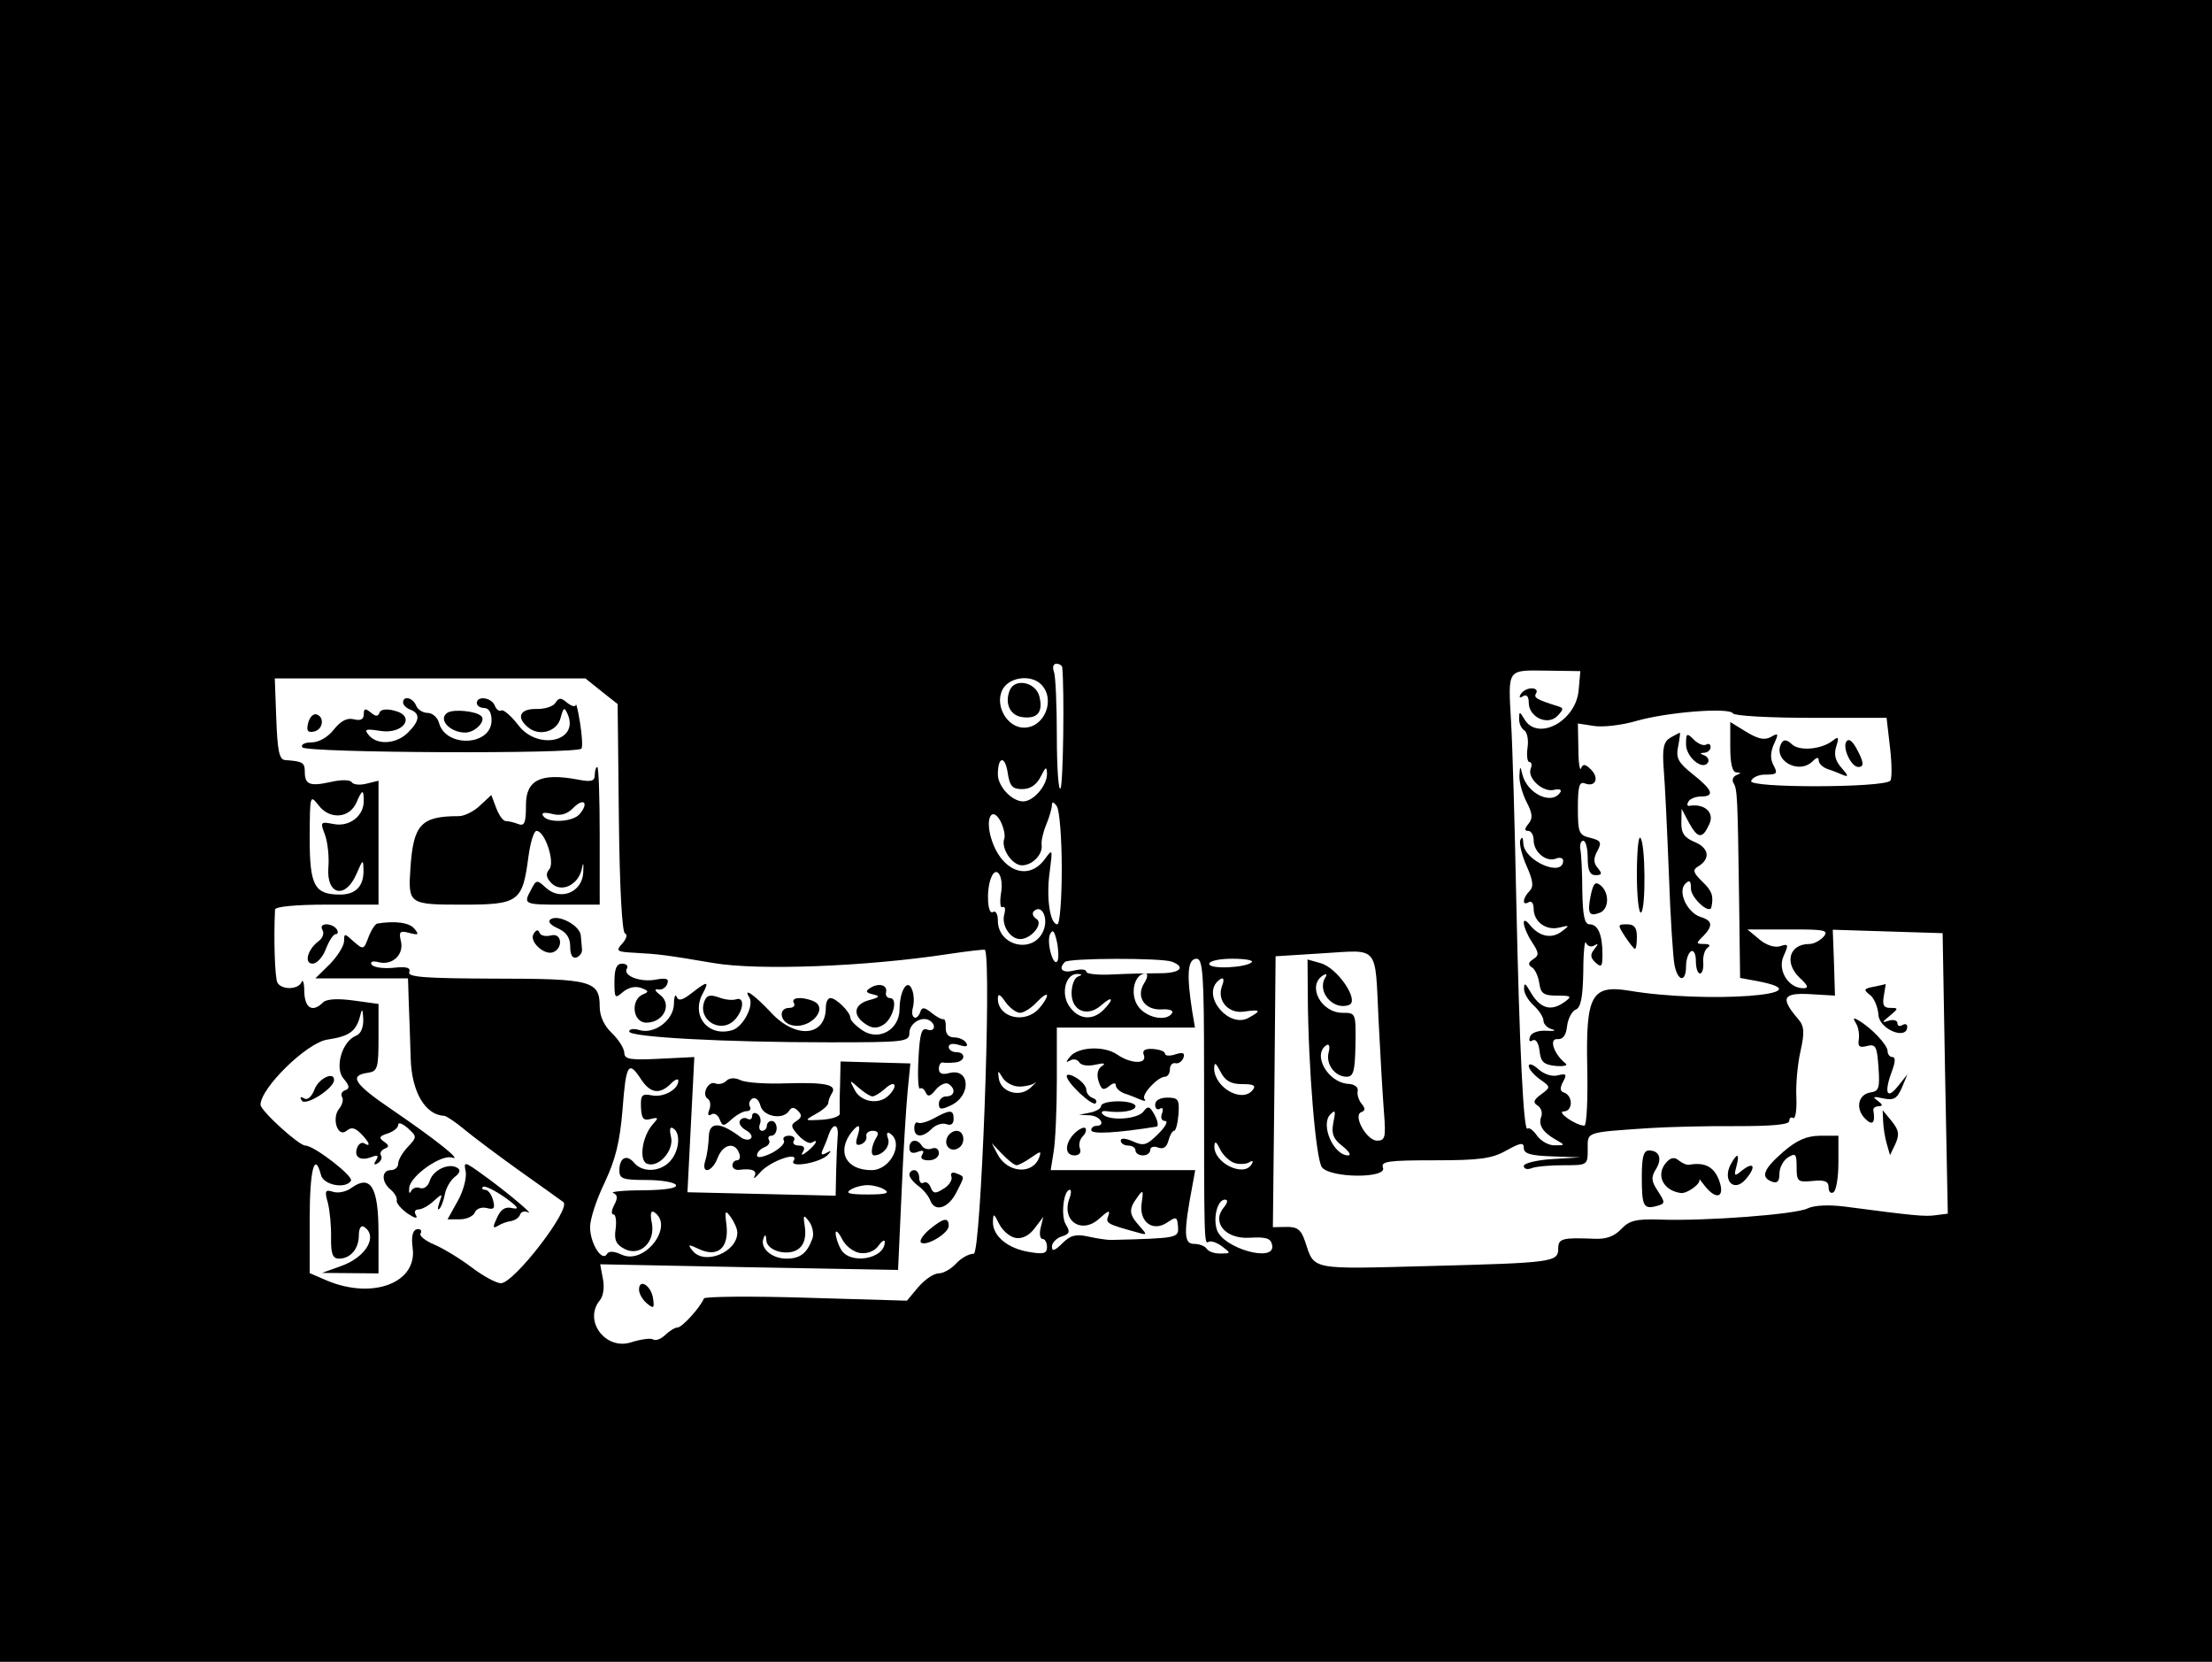  <svg  version="1.0" xmlns="http://www.w3.org/2000/svg"  width="450pt" height="338pt" viewBox="0 0 450 338"  preserveAspectRatio="xMidYMid meet">  <g transform="translate(0,338) scale(0.05,-0.05)" fill="#000000" stroke="none"> <path d="M0 3380 l0 -3380 4500 0 4500 0 0 3380 0 3380 -4500 0 -4500 0 0 -3380z m4322 665 c9 -92 4 -474 -7 -492 -8 -13 -15 82 -15 210 0 129 -5 248 -12 265 -7 18 -2 32 10 32 12 0 23 -7 24 -15z m2101 -93 c-11 -127 -168 -209 -221 -117 -19 32 -21 32 -21 1 -1 -18 9 -40 21 -47 12 -8 18 -40 13 -71 -4 -32 -1 -58 8 -58 9 0 11 -12 5 -27 -15 -39 51 -98 95 -86 20 5 32 1 26 -9 -34 -55 -135 -8 -155 72 -8 36 -10 35 -12 -6 -1 -25 12 -73 29 -106 25 -48 26 -67 8 -89 -17 -21 -17 -29 -1 -29 12 0 22 -17 22 -38 0 -48 51 -90 90 -75 16 7 30 3 30 -8 0 -70 -159 -1 -162 70 -1 24 -5 30 -12 14 -6 -14 6 -62 25 -105 27 -61 30 -85 12 -103 -28 -28 -31 -62 -3 -45 11 7 20 -5 20 -26 0 -54 51 -91 105 -77 42 10 43 9 8 -17 -41 -30 -90 -20 -128 27 -38 47 -31 -9 8 -69 29 -44 30 -54 5 -70 -20 -13 -22 -22 -5 -33 13 -8 26 -37 30 -65 6 -42 18 -50 73 -50 57 0 61 -3 31 -25 -58 -42 -102 -28 -143 45 -18 31 -23 33 -23 8 -1 -17 17 -48 39 -68 22 -20 40 -48 40 -62 0 -14 16 -30 35 -35 19 -5 9 -8 -23 -6 -34 2 -62 -8 -67 -25 -6 -16 -1 -22 11 -14 13 7 24 -10 28 -43 5 -45 17 -56 66 -61 33 -3 51 2 40 10 -47 37 -69 101 -34 99 23 -2 36 15 40 53 4 31 20 61 35 67 21 8 29 50 31 154 0 79 6 132 11 118 6 -14 21 -19 34 -11 17 10 17 7 0 -15 -18 -22 -16 -35 5 -55 24 -21 28 -16 28 34 0 79 -18 122 -52 122 -21 0 -28 34 -30 135 0 74 -4 151 -8 170 -3 19 2 35 12 35 10 0 18 -31 18 -70 0 -51 9 -70 32 -70 26 0 28 6 9 29 -18 21 -18 39 -2 69 19 35 15 43 -29 54 -46 11 -50 21 -50 122 0 89 6 108 29 99 43 -16 59 22 24 57 -23 22 -32 24 -40 5 -5 -14 -11 22 -11 79 l-2 103 65 -10 c36 -6 115 3 175 21 129 36 376 55 391 30 6 -10 149 -18 318 -18 l307 0 14 -121 c8 -67 8 -127 1 -135 -29 -29 -576 -30 -566 -1 5 15 32 27 60 26 45 0 49 5 31 38 -14 26 -13 53 2 87 20 43 18 46 -13 28 -26 -14 -52 -8 -100 21 l-65 40 0 -101 c0 -67 8 -103 25 -104 20 -1 20 -3 0 -11 -14 -6 -19 -20 -12 -32 16 -25 17 -57 23 -479 l4 -314 70 -13 c291 -55 -204 -92 -521 -39 -153 25 -177 -18 -171 -307 3 -134 -2 -243 -12 -242 -36 1 -116 58 -83 58 37 1 38 64 0 77 -16 5 -17 18 -3 44 16 30 13 34 -21 26 -23 -7 -57 4 -80 25 -21 19 -39 25 -39 13 0 -12 20 -36 45 -54 45 -32 45 -32 5 -62 -30 -22 -34 -33 -14 -45 14 -9 21 -29 15 -45 -13 -34 6 -64 59 -94 39 -22 39 -23 -4 -23 -24 -1 -56 17 -72 39 -15 22 -33 35 -39 29 -16 -17 -33 328 -46 941 -6 297 -15 619 -21 715 -12 217 -18 209 146 207 l136 -2 -7 -78z m-3976 -4 l66 -52 5 -463 c3 -283 13 -466 25 -470 11 -4 6 -22 -11 -41 -28 -31 -24 -34 54 -38 93 -5 126 -9 314 -41 183 -32 624 -15 958 36 81 12 148 20 150 17 27 -64 -17 -1236 -46 -1236 -20 0 -52 -18 -72 -40 -20 -22 -52 -40 -71 -40 -20 0 -56 -25 -82 -55 l-47 -56 -410 12 c-225 7 -413 5 -416 -3 -15 -37 -89 -118 -107 -118 -11 0 -33 -14 -50 -30 -17 -17 -39 -25 -49 -19 -10 7 -50 1 -89 -11 -105 -35 -197 88 -128 171 14 17 19 54 12 87 l-11 59 606 -12 606 -11 14 308 c7 169 19 358 25 420 l11 112 -142 4 -142 4 -2 -96 c-2 -53 -2 -105 -1 -116 1 -11 -31 -22 -72 -25 -74 -4 -74 -4 -25 24 28 15 50 35 50 44 0 10 7 27 15 40 22 35 -28 45 -189 40 -80 -3 -163 3 -183 13 -23 11 -45 10 -58 -3 -11 -11 -31 -16 -45 -10 -29 11 -57 -46 -30 -63 10 -6 13 -26 6 -44 -8 -20 -5 -28 9 -19 11 7 26 -2 33 -20 12 -30 16 -30 49 0 20 18 47 33 61 33 13 0 19 8 13 19 -6 10 -2 24 10 32 12 7 27 -5 33 -29 12 -45 93 -59 117 -20 10 15 20 15 36 -1 17 -17 15 -27 -6 -41 -25 -15 -24 -24 7 -58 21 -23 45 -36 55 -30 30 18 18 -6 -17 -35 -23 -18 -29 -19 -19 -2 10 16 4 25 -17 25 -18 0 -27 9 -20 20 7 11 -2 20 -20 20 -18 0 -27 -9 -21 -19 7 -11 -15 -33 -48 -51 -37 -18 -61 -22 -61 -10 0 12 13 26 30 33 16 6 25 19 19 29 -6 10 -2 18 10 18 11 0 21 14 21 30 0 17 -9 30 -20 30 -11 0 -20 -9 -20 -20 0 -11 -9 -20 -19 -20 -11 0 -15 13 -9 28 6 15 1 34 -11 41 -11 7 -21 3 -21 -9 0 -12 -8 -17 -19 -11 -10 6 -24 3 -30 -7 -7 -11 4 -28 23 -39 20 -11 29 -26 21 -34 -8 -8 -26 -6 -40 4 -85 64 -129 65 -131 5 -1 -32 -7 -76 -14 -98 -19 -59 27 -50 50 10 21 55 69 67 87 20 7 -16 3 -30 -8 -30 -10 0 -19 -9 -19 -21 0 -11 11 -19 25 -18 54 7 77 -2 65 -26 -7 -14 4 -6 24 17 41 46 160 87 135 46 -20 -31 110 -8 140 25 15 16 13 18 -7 7 -19 -11 -23 -7 -15 12 7 15 19 44 25 63 18 50 42 43 36 -10 -2 -25 -5 -89 -6 -142 l-2 -97 -301 7 -302 7 14 275 14 275 -142 -7 c-121 -6 -143 -2 -143 25 -1 18 -23 53 -50 79 -32 30 -50 69 -50 108 0 105 -33 114 -427 114 -280 1 -355 6 -348 26 7 19 -11 24 -65 18 -41 -4 -81 2 -88 13 -7 12 4 16 28 10 56 -15 105 31 91 86 -9 38 -4 43 34 33 38 -10 41 -7 21 17 -20 25 -78 33 -151 21 -9 -2 -25 -27 -36 -56 -19 -51 -21 -51 -60 -17 -37 34 -39 34 -39 2 0 -19 -26 -61 -58 -94 l-59 -58 189 0 188 0 3 -95 c2 -52 6 -157 8 -232 4 -134 59 -229 136 -232 10 -1 47 -26 83 -56 36 -30 135 -104 220 -165 85 -60 167 -119 182 -130 34 -25 -200 -330 -254 -330 -19 0 -74 30 -121 66 -48 36 -116 77 -152 92 -35 15 -60 35 -54 44 6 10 2 18 -10 18 -21 0 -29 -27 -22 -77 19 -141 -161 -210 -347 -133 l-72 31 0 219 c0 202 20 279 46 180 10 -41 101 -58 122 -23 11 18 -150 143 -186 143 -26 0 -182 142 -182 166 0 68 189 253 272 265 91 14 117 33 134 99 7 30 10 26 12 -16 1 -33 -10 -60 -29 -67 -57 -22 -89 -131 -51 -175 24 -28 26 -40 7 -47 -14 -4 -20 -17 -13 -28 6 -10 1 -31 -12 -47 -32 -39 -6 -120 30 -90 19 16 34 13 58 -11 35 -35 43 -58 14 -40 -10 6 -23 -2 -29 -18 -14 -38 13 -55 58 -38 26 10 31 7 19 -13 -11 -17 -8 -21 7 -12 13 8 19 22 13 32 -6 9 1 21 15 27 19 8 19 14 -3 29 -22 16 -19 22 15 33 24 8 43 23 43 35 0 12 17 6 39 -13 38 -35 38 -36 0 -77 -22 -23 -39 -53 -39 -68 0 -14 -13 -26 -30 -26 -38 0 -39 -48 -1 -79 17 -14 28 -34 25 -45 -2 -10 18 -34 45 -53 27 -18 42 -22 34 -8 -9 15 -5 25 9 25 14 0 42 15 62 34 36 32 37 32 24 -5 -8 -22 -8 -33 -1 -27 8 7 18 34 23 60 5 27 24 58 41 71 20 15 24 28 10 36 -34 22 -98 -8 -112 -51 -7 -24 -24 -36 -40 -31 -14 6 -31 0 -37 -13 -6 -13 -9 -6 -7 15 6 49 131 136 174 122 46 -16 -67 74 -243 194 -156 106 -178 140 -99 151 39 6 43 18 43 144 l0 136 -102 14 c-66 9 -110 6 -124 -8 -42 -42 -74 -24 -76 43 0 36 -6 54 -11 40 -13 -31 -80 -33 -98 -3 -11 17 -16 185 -10 298 1 12 85 20 211 20 l210 0 0 252 0 252 -49 -12 c-27 -7 -54 -4 -60 6 -6 10 -42 11 -85 1 -86 -19 -106 -11 -106 42 0 37 -9 42 -80 47 -24 2 -31 37 -36 167 l-6 165 632 0 632 0 65 -52z m1789 28 c60 -60 15 -176 -70 -176 -67 0 -118 87 -89 151 24 54 116 68 159 25z m-77 -426 c33 0 58 17 75 50 21 42 25 44 26 12 0 -48 -55 -112 -97 -112 -46 0 -103 61 -103 110 0 73 29 78 40 7 8 -55 19 -67 59 -67z m-2679 -49 c0 -61 -59 -106 -123 -93 -53 10 -55 9 -35 -43 11 -30 18 -90 14 -135 -8 -111 69 -129 114 -26 27 62 28 63 29 15 1 -65 -33 -99 -98 -98 -102 1 -121 37 -121 231 1 176 1 177 37 131 45 -58 125 -52 153 12 24 55 30 56 30 6z m2840 -276 c0 -124 -8 -225 -18 -225 -30 0 -46 110 -31 214 12 93 12 95 -20 51 -71 -96 -186 -44 -222 99 -18 76 10 114 42 55 13 -26 20 -58 15 -71 -14 -39 32 -108 72 -108 43 0 86 45 80 84 -2 14 6 51 19 82 13 31 23 67 23 80 0 14 8 12 20 -6 11 -16 20 -131 20 -255z m-247 -98 c-6 -37 -3 -63 6 -57 10 5 13 -8 7 -30 -12 -44 24 -100 65 -100 45 0 96 63 66 82 -14 9 -19 22 -11 31 33 32 62 -30 38 -82 -42 -93 -184 -59 -184 44 0 27 -9 42 -20 35 -22 -14 -28 87 -8 138 21 56 53 9 41 -61z m230 -275 c-16 -31 -46 73 -31 107 11 23 18 15 28 -29 7 -33 8 -68 3 -78z m3117 98 c-14 -16 -40 -30 -58 -30 -83 0 -104 -78 -38 -139 33 -31 36 -41 13 -41 -61 0 -106 74 -80 131 21 47 20 51 -14 40 -22 -7 -57 4 -85 28 l-48 40 167 0 c147 1 165 -3 143 -29z m494 -556 l11 -571 -47 -6 c-45 -7 -93 -2 -374 35 -65 8 -124 5 -150 -8 -49 -24 -417 -52 -601 -45 -97 3 -124 -4 -157 -39 -29 -30 -61 -42 -113 -39 -126 5 -143 1 -143 -40 0 -55 -21 -58 -523 -71 -491 -13 -468 -18 -507 100 -16 48 -32 60 -76 59 l-55 -1 6 551 5 551 190 12 c234 14 214 38 229 -272 7 -143 17 -312 22 -375 8 -102 5 -115 -28 -115 -43 0 -100 104 -64 116 16 6 17 15 1 34 -12 14 -19 38 -16 52 4 15 -13 28 -39 29 -84 6 -147 121 -87 158 10 6 14 -7 8 -29 -13 -48 25 -100 73 -100 28 0 34 22 36 130 2 129 1 130 -52 130 -89 0 -146 111 -80 152 14 9 18 5 9 -9 -35 -57 33 -135 97 -111 44 17 -48 152 -116 170 l-53 15 1 -144 c2 -302 33 -672 58 -702 37 -44 265 -45 248 -1 -10 26 22 30 210 30 184 0 234 7 292 40 58 32 71 34 71 10 0 -23 28 -31 115 -34 l115 -4 -115 -7 c-63 -4 -115 -17 -115 -28 0 -12 14 -16 32 -9 17 7 76 12 130 12 97 0 98 0 98 65 0 72 -13 68 250 86 77 5 237 9 355 8 145 0 215 6 215 21 0 12 7 18 16 12 9 -5 15 32 13 84 -3 52 5 137 17 189 17 77 15 101 -10 130 -73 85 -63 107 48 101 l102 -6 -4 134 -5 134 223 -7 224 -7 10 -570z m-3146 454 c60 -23 32 -48 -53 -47 -47 0 -132 -2 -190 -5 -58 -3 -105 2 -105 11 0 10 -22 12 -50 5 -47 -12 -66 6 -37 35 17 16 392 17 435 1z m131 -433 c0 -704 0 -718 18 -707 9 6 34 -2 55 -18 37 -28 37 -29 -6 -29 -24 -1 -49 8 -56 19 -7 11 -30 20 -52 20 -42 0 -43 45 -5 245 l10 55 -294 0 -294 0 12 75 c7 41 13 172 13 290 l0 215 281 0 281 0 -11 65 c-24 153 -19 215 18 215 25 0 30 -67 30 -445z m194 431 c-23 -23 -173 -30 -173 -7 0 12 41 21 93 21 52 0 88 -6 80 -14z m-708 -59 c-14 -6 -25 -36 -25 -67 0 -73 65 -99 121 -49 47 42 53 25 8 -20 -46 -45 -103 -38 -140 18 -34 52 -12 133 37 129 18 -1 18 -4 -1 -11z m270 -27 c-35 -56 4 -111 73 -106 29 2 48 -5 41 -15 -23 -37 -108 -19 -140 30 -33 50 -13 131 32 131 11 0 8 -18 -6 -40z m317 -11 c-22 -59 26 -114 90 -104 69 10 72 4 17 -26 -79 -42 -187 86 -126 148 23 23 32 14 19 -18z m-822 -109 c16 0 47 20 69 44 23 24 41 36 41 26 0 -9 -15 -33 -33 -53 -58 -64 -167 -36 -167 41 0 22 9 18 31 -14 17 -24 44 -44 59 -44z m904 -290 c48 0 58 -6 42 -25 -44 -53 -156 12 -156 90 1 26 7 22 26 -15 19 -37 42 -50 88 -50z m-2446 20 c38 -58 76 -63 121 -19 17 18 31 23 31 13 0 -36 -60 -69 -107 -60 -41 8 -47 2 -45 -48 2 -46 10 -56 39 -48 33 8 34 6 7 -24 -42 -50 -55 -145 -21 -158 47 -18 111 55 97 110 -7 30 -4 43 9 34 32 -19 25 -92 -12 -133 -40 -45 -113 -48 -147 -7 -30 36 -60 21 -60 -31 0 -34 14 -39 109 -39 60 0 114 -9 121 -20 8 -13 -42 -21 -134 -22 -80 0 -135 -6 -121 -11 18 -7 19 -21 4 -49 -11 -21 -13 -38 -3 -38 9 0 13 -26 9 -58 -7 -45 1 -64 35 -82 63 -34 128 27 112 106 -7 34 -4 51 8 44 87 -54 -36 -217 -130 -174 -33 15 -53 16 -61 2 -20 -32 -68 45 -68 109 -1 32 26 114 59 182 45 96 62 166 73 298 14 185 24 201 75 123z m1539 -30 c25 0 54 7 64 15 11 8 3 0 -17 -19 -44 -42 -121 -20 -130 36 -5 35 -4 36 16 3 12 -19 42 -35 67 -35z m-597 -40 c9 0 33 15 53 33 40 36 52 10 13 -29 -39 -39 -112 -28 -138 21 -23 44 -23 44 16 10 21 -19 47 -35 56 -35z m1874 -113 c-7 -39 2 -62 38 -89 26 -21 37 -37 24 -38 -60 -1 -115 125 -73 167 21 20 22 17 11 -40z m-1935 -49 c-10 -31 -6 -40 14 -33 15 6 25 20 22 33 -3 12 9 22 26 22 20 0 26 -9 16 -25 -21 -33 -27 -75 -10 -75 36 1 67 39 56 69 -7 19 -4 28 7 21 60 -37 4 -150 -74 -150 -104 0 -143 75 -81 155 30 37 39 30 24 -17z m1534 -109 c20 -6 47 -5 60 3 14 9 18 5 9 -9 -33 -53 -154 7 -151 75 1 22 8 19 23 -13 12 -24 38 -49 59 -56z m-887 -9 c8 0 35 14 59 31 40 28 43 28 33 0 -28 -72 -131 -62 -170 15 l-23 44 43 -45 c24 -25 50 -45 58 -45z m-536 -100 c22 -14 2 -19 -70 -19 -72 0 -92 5 -70 19 17 11 48 19 70 19 22 0 54 -8 70 -19z m752 -33 c-36 -93 49 -151 122 -83 34 31 44 35 36 12 -13 -32 -8 -35 120 -70 38 -11 39 -10 5 28 -42 47 -43 67 -8 115 24 34 26 31 18 -24 -11 -77 47 -119 107 -76 34 23 38 21 41 -19 3 -46 1 -47 -273 -54 -16 0 -58 6 -93 14 -50 11 -72 5 -105 -28 -30 -30 -42 -34 -42 -13 0 15 18 34 39 41 33 10 36 19 18 48 -22 34 -10 142 16 142 6 0 6 -15 -1 -33z m628 -38 c-52 -61 6 -130 104 -124 68 4 87 -2 92 -30 15 -74 -201 -13 -225 63 -16 50 3 122 33 122 13 0 11 -12 -4 -31z m-1980 -103 c0 -79 -132 -134 -181 -75 -23 28 -20 29 27 7 75 -34 120 6 110 98 -8 60 -5 64 18 32 14 -20 26 -47 26 -62z m306 -23 c-22 -61 -50 -83 -106 -83 -61 0 -110 44 -93 84 6 17 10 13 11 -9 2 -45 93 -68 134 -33 20 16 28 47 23 85 -8 52 -6 55 17 24 14 -19 20 -50 14 -68z m828 1 c26 -4 55 11 76 40 l35 46 -11 -45 c-6 -25 -2 -45 8 -45 10 0 18 -15 18 -33 0 -26 -14 -30 -72 -20 -87 14 -148 64 -148 121 1 38 3 38 26 -8 14 -27 44 -53 68 -56z m-635 -61 c30 -4 59 7 75 29 14 20 26 27 26 16 0 -71 -145 -94 -179 -29 -12 21 -21 50 -21 65 0 14 12 4 26 -24 14 -28 46 -53 73 -57z"/> <path d="M6188 3937 c-9 -14 -5 -18 9 -9 14 9 23 -1 23 -26 0 -59 76 -95 116 -55 26 27 27 33 3 40 -89 28 -100 35 -89 53 7 11 -1 20 -18 20 -16 0 -36 -10 -44 -23z"/> <path d="M6796 3759 c-27 -16 -33 -42 -27 -125 5 -57 14 -248 21 -424 6 -176 17 -345 23 -375 13 -68 47 -73 47 -6 0 27 9 54 20 61 11 7 20 -10 20 -39 0 -28 7 -51 17 -51 9 0 15 20 13 45 -2 25 6 52 18 60 13 9 8 15 -14 15 -34 0 -34 3 -5 31 42 43 39 64 -10 79 -55 18 -94 103 -62 135 17 17 23 13 23 -20 0 -37 75 -106 83 -76 10 46 3 67 -37 105 -36 35 -40 47 -19 60 53 31 48 75 -10 100 -44 18 -57 37 -56 80 l1 56 29 -55 c37 -68 56 -69 84 -7 22 47 -20 84 -81 74 -10 -2 -11 6 -4 18 7 11 30 20 51 20 57 0 48 26 -33 90 -60 48 -70 66 -60 114 6 31 9 56 7 55 -3 0 -20 -9 -39 -20z"/> <path d="M6860 3732 c0 -52 68 -108 89 -74 6 10 0 23 -14 29 -20 8 -20 10 0 11 14 1 25 12 25 23 0 12 -8 16 -18 10 -11 -6 -33 3 -50 20 -29 29 -32 27 -32 -19z"/> <path d="M7250 3740 c-43 -69 67 -135 126 -76 16 16 24 17 24 2 0 -12 16 -27 35 -34 19 -6 49 -18 65 -25 22 -9 20 -1 -7 29 -26 29 -32 55 -22 87 12 38 10 43 -13 25 -46 -37 -138 -45 -168 -15 -17 17 -32 20 -40 7z"/> <path d="M7512 3743 c-16 -26 20 -103 49 -103 25 0 23 20 -9 78 -17 30 -31 39 -40 25z"/> <path d="M6660 3202 c0 -90 8 -160 17 -154 20 13 18 284 -3 304 -8 8 -14 -59 -14 -150z"/> <path d="M6472 3117 c-14 -72 -7 -87 37 -70 38 15 40 80 4 111 -22 18 -30 10 -41 -41z"/> <path d="M6612 2950 c18 -27 36 -50 40 -50 5 0 8 23 8 50 0 37 -11 50 -40 50 -39 0 -39 -2 -8 -50z"/> <path d="M1640 3902 c0 -10 14 -23 30 -29 41 -16 38 -45 -10 -93 -47 -47 -125 -52 -159 -11 -21 25 -14 27 45 18 95 -16 148 60 59 82 -33 9 -57 5 -61 -8 -6 -17 -16 -16 -36 1 -22 18 -28 16 -28 -8 0 -20 -13 -27 -40 -20 -28 7 -53 -6 -82 -42 -24 -31 -61 -52 -91 -52 -28 0 -44 -9 -37 -20 15 -23 1123 -28 1136 -5 5 8 2 56 -6 105 -8 50 -16 82 -17 73 -2 -10 -17 -6 -35 8 -26 22 -34 22 -48 0 -9 -15 -44 -26 -78 -25 -67 1 -83 -34 -33 -75 46 -38 118 -17 132 39 12 44 15 45 29 14 47 -110 -122 -148 -201 -44 -29 38 -61 65 -69 60 -9 -5 -21 4 -27 20 -13 33 -73 41 -73 10 0 -11 14 -20 30 -20 19 0 30 -19 30 -50 0 -105 -187 -113 -214 -10 -6 22 -27 40 -46 40 -20 0 -41 14 -47 30 -13 32 -53 42 -53 12z"/> <path d="M1821 3861 c-41 -26 9 -81 72 -81 41 0 87 49 64 68 -23 20 -111 28 -136 13z"/> <path d="M1254 3820 c-8 -32 -3 -41 23 -36 37 7 45 59 11 70 -13 4 -28 -11 -34 -34z"/> <path d="M2420 3608 c0 -26 -14 -30 -70 -19 -150 28 -210 -2 -210 -103 0 -74 -6 -88 -32 -78 -17 7 -40 12 -50 12 -11 0 -28 24 -39 53 l-20 53 -46 -43 c-25 -24 -64 -43 -87 -43 -153 0 -184 -34 -196 -210 -10 -148 -7 -150 212 -150 229 0 244 11 268 195 8 58 22 105 33 105 34 0 76 -127 52 -156 -16 -19 -13 -34 9 -57 40 -40 109 -7 123 58 6 31 8 26 6 -15 -4 -79 -92 -116 -151 -62 -37 34 -40 34 -60 -5 -34 -62 -32 -63 128 -63 l150 0 0 280 c0 154 -4 280 -10 280 -5 0 -10 -15 -10 -32z m-61 -159 c-27 -33 -130 -39 -149 -8 -9 13 4 16 37 8 34 -9 61 -1 86 25 42 42 64 21 26 -25z"/> <path d="M2241 3021 c-14 -9 -3 -23 28 -37 36 -16 51 -39 51 -75 0 -33 9 -49 25 -44 14 5 24 19 23 32 -1 13 -3 39 -5 58 -4 40 -89 86 -122 66z"/> <path d="M1312 2977 c8 -13 1 -33 -15 -45 -46 -34 -61 -92 -25 -92 17 0 42 27 54 60 13 33 30 60 40 60 9 0 11 9 4 20 -7 11 -26 20 -42 20 -18 0 -24 -10 -16 -23z"/> <path d="M2171 2961 c-19 -30 42 -87 78 -75 43 15 38 80 -6 69 -23 -6 -44 -1 -48 11 -5 14 -14 12 -24 -5z"/> <path d="M2500 2767 c0 -68 2 -71 35 -42 22 18 50 25 74 16 30 -11 32 -16 9 -25 -54 -21 -45 -116 12 -116 69 0 106 73 57 112 -23 17 -26 26 -9 23 15 -3 32 8 37 23 8 21 -4 25 -47 17 -63 -12 -136 16 -117 46 6 10 -3 19 -20 19 -22 0 -31 -20 -31 -73z"/> <path d="M2814 2720 c-37 -29 -53 -33 -61 -15 -5 14 -11 0 -11 -30 -2 -66 -81 -124 -141 -105 -23 7 -41 4 -41 -6 0 -23 389 -44 813 -44 308 0 327 2 327 38 0 39 50 70 82 51 29 -18 21 -49 -10 -37 -22 9 -30 -17 -35 -119 -4 -71 -1 -126 6 -121 8 5 18 -3 24 -17 8 -18 19 -15 40 12 17 20 40 31 52 24 31 -20 26 -51 -9 -51 -16 0 -30 -13 -30 -30 0 -24 9 -25 48 -7 85 39 80 154 -6 132 -28 -8 -42 -2 -42 17 0 15 7 27 15 26 8 -2 31 -2 50 0 43 3 47 42 5 42 -16 0 -30 10 -30 21 0 13 17 16 43 8 28 -9 38 -6 28 9 -7 12 -29 22 -49 22 -22 0 -35 14 -34 39 1 22 -3 37 -10 35 -6 -2 -28 10 -48 26 -28 23 -39 24 -45 5 -14 -41 -42 -28 -31 15 6 22 5 55 -3 74 -18 48 -50 -2 -51 -79 0 -83 -83 -131 -150 -87 -27 18 -50 41 -50 51 0 24 -58 81 -81 81 -11 0 -19 -17 -19 -39 0 -117 -121 -129 -222 -21 -68 73 -117 107 -89 62 20 -32 -25 -118 -68 -132 -98 -31 -171 57 -122 148 28 52 20 53 -45 2z"/> <path d="M3542 2742 c-22 -14 -20 -20 10 -27 31 -7 27 -12 -18 -24 -62 -18 -66 -63 -9 -99 25 -16 45 -16 70 0 39 25 60 108 26 108 -11 0 -19 10 -16 23 7 30 -28 40 -63 19z"/> <path d="M2866 2687 c-29 -75 64 -134 122 -77 38 39 43 97 7 85 -14 -5 -46 -2 -71 8 -34 12 -49 9 -58 -16z"/> <path d="M3230 2680 c7 -11 -2 -20 -19 -20 -44 0 -39 -55 6 -69 76 -24 162 70 89 98 -47 18 -89 13 -76 -9z"/> <path d="M1280 2329 c-12 -31 -29 -46 -43 -37 -15 9 -18 5 -9 -9 15 -24 128 48 131 82 3 39 -62 9 -79 -36z"/> <path d="M3800 2211 c-27 -15 -56 -23 -65 -18 -8 5 -15 -5 -15 -22 0 -39 34 -40 72 -2 16 16 42 24 59 18 18 -7 29 1 29 21 0 39 -14 39 -80 3z"/> <path d="M3853 2131 c-13 -34 17 -60 47 -41 30 18 24 70 -8 70 -15 0 -33 -13 -39 -29z"/> <path d="M3700 2091 c0 -20 12 -25 33 -17 23 9 29 5 19 -11 -9 -15 0 -23 27 -23 23 0 41 13 41 29 0 17 -12 25 -28 19 -15 -6 -34 -1 -41 11 -19 31 -51 26 -51 -8z"/> <path d="M1895 1993 c4 -25 -10 -79 -33 -119 l-41 -74 50 0 c28 0 55 13 61 28 6 15 27 23 48 18 30 -8 35 -2 26 32 -6 23 -20 42 -32 42 -11 0 -15 5 -9 12 7 6 46 -13 88 -42 52 -37 63 -51 34 -45 -31 8 -49 -3 -65 -39 -18 -38 -17 -45 3 -33 14 9 38 18 55 20 16 3 32 14 36 26 4 12 18 16 31 10 33 -17 -83 81 -179 150 -80 58 -82 58 -73 14z"/> <path d="M3700 1981 c0 -10 16 -30 36 -45 20 -14 42 -41 49 -59 18 -49 73 -33 106 32 35 68 35 64 0 78 -17 7 -25 1 -20 -13 5 -13 -9 -36 -31 -49 -34 -22 -43 -21 -53 4 -6 17 -19 26 -29 20 -10 -6 -18 3 -18 20 0 17 -9 31 -20 31 -11 0 -20 -8 -20 -19z"/> <path d="M1430 1928 c-21 -16 -54 -23 -75 -16 -32 10 -35 4 -21 -45 8 -32 14 -95 13 -142 -1 -66 7 -85 32 -85 47 0 81 40 81 95 0 27 9 42 20 35 60 -37 10 -124 -92 -160 l-78 -28 115 -1 115 -1 0 165 c0 186 -32 239 -110 183z"/> <path d="M3782 1759 c-26 -22 -42 -46 -35 -53 19 -19 113 37 113 67 0 37 -21 33 -78 -14z"/> <path d="M2600 1514 c0 -16 14 -41 32 -56 28 -23 31 -20 25 21 -8 52 -57 82 -57 35z"/> <path d="M4108 3951 c-21 -53 2 -101 50 -108 63 -9 87 20 71 84 -15 59 -101 76 -121 24z"/> <path d="M7623 2746 c-40 -8 -42 -12 -15 -33 17 -12 33 -50 35 -83 5 -58 117 -103 117 -46 0 10 -9 13 -20 6 -11 -7 -20 -3 -20 8 0 11 -16 16 -35 10 -30 -10 -29 -7 4 20 36 30 36 32 2 32 -27 0 -33 12 -26 50 5 28 8 49 7 47 -1 -1 -23 -6 -49 -11z"/> <path d="M7551 2598 c10 -15 15 -45 12 -66 -5 -29 3 -35 33 -27 36 9 41 -1 47 -87 6 -84 2 -97 -33 -102 -50 -8 -62 -66 -21 -107 30 -30 42 -17 33 36 -1 8 9 15 23 15 17 1 15 7 -5 22 -23 17 -19 19 22 10 43 -9 56 -2 76 43 l23 55 -40 -50 c-46 -57 -56 -23 -21 69 12 33 12 51 0 51 -11 0 -20 11 -20 25 -1 25 -65 93 -118 124 -21 13 -24 10 -11 -11z"/> <path d="M7662 2197 c1 -26 8 -67 15 -91 l13 -45 22 46 c17 38 14 56 -15 92 l-37 45 2 -47z"/> <path d="M7255 2074 c-81 -71 -93 -103 -45 -121 21 -8 30 1 30 33 0 24 16 54 35 66 31 19 35 14 35 -40 0 -58 4 -62 65 -56 49 5 65 -1 65 -26 0 -18 9 -27 20 -20 11 7 20 61 20 121 l0 109 -75 0 c-56 -1 -94 -18 -150 -66z"/> <path d="M6680 1973 c0 -120 7 -133 60 -119 36 10 36 13 6 60 -27 40 -29 57 -9 89 27 43 15 77 -28 77 -22 0 -29 -27 -29 -107z"/> <path d="M6784 2036 c-50 -50 -21 -118 54 -129 26 -4 85 39 76 56 -2 4 8 -8 23 -28 48 -60 83 -45 57 25 -21 54 -58 73 -121 62 -10 -2 -28 6 -42 17 -16 14 -31 13 -47 -3z"/> <path d="M7042 2024 c-35 -66 13 -116 60 -62 45 52 35 76 -15 36 -30 -25 -33 -23 -22 17 14 54 4 58 -23 9z"/> <path d="M4354 2462 c-18 -22 -18 -26 0 -16 13 8 29 5 37 -7 7 -13 36 -17 66 -10 35 8 44 6 26 -6 -17 -11 -22 -34 -13 -62 11 -34 19 -38 42 -20 16 14 28 16 28 4 0 -11 16 -26 35 -33 19 -6 49 -18 65 -25 17 -7 24 -6 17 2 -16 16 53 91 83 91 11 0 20 14 20 30 0 17 10 28 23 25 12 -3 26 7 32 22 7 20 -2 24 -33 14 -23 -8 -42 -6 -42 3 0 9 -22 17 -49 19 -33 2 -45 -6 -37 -25 14 -38 -53 -36 -108 2 -53 37 -159 32 -192 -8z"/> <path d="M4340 2383 c0 -27 105 -125 118 -111 7 8 1 17 -13 22 -14 5 -25 20 -25 33 0 13 -18 35 -40 48 -22 14 -40 17 -40 8z"/> <path d="M4700 2266 c0 -15 9 -23 20 -16 11 7 14 -1 8 -19 -7 -18 -2 -31 13 -31 13 0 1 -24 -29 -53 -46 -46 -59 -50 -102 -30 -31 13 -50 15 -50 3 0 -11 14 -20 30 -20 17 0 30 -9 30 -20 0 -11 14 -20 30 -20 17 0 30 10 30 22 0 12 14 17 32 10 21 -8 35 1 42 28 6 22 16 40 23 40 7 0 15 30 18 68 4 59 -1 67 -45 67 -30 0 -50 -11 -50 -29z"/> <path d="M4480 2261 c0 -10 -20 -22 -45 -27 l-45 -9 45 -2 c43 -3 66 -43 25 -43 -11 0 -20 -8 -20 -17 0 -18 102 -12 266 14 8 2 5 23 -8 47 -20 37 -27 39 -46 14 -24 -31 -138 -39 -165 -11 -9 9 -3 15 13 13 62 -9 120 1 120 20 0 11 -31 20 -70 20 -38 0 -70 -8 -70 -19z"/> <path d="M4372 2150 c-41 -42 -41 -90 0 -90 19 0 28 11 22 28 -6 15 -1 37 11 49 12 12 17 27 11 34 -6 6 -26 -4 -44 -21z"/> </g> </svg> 
